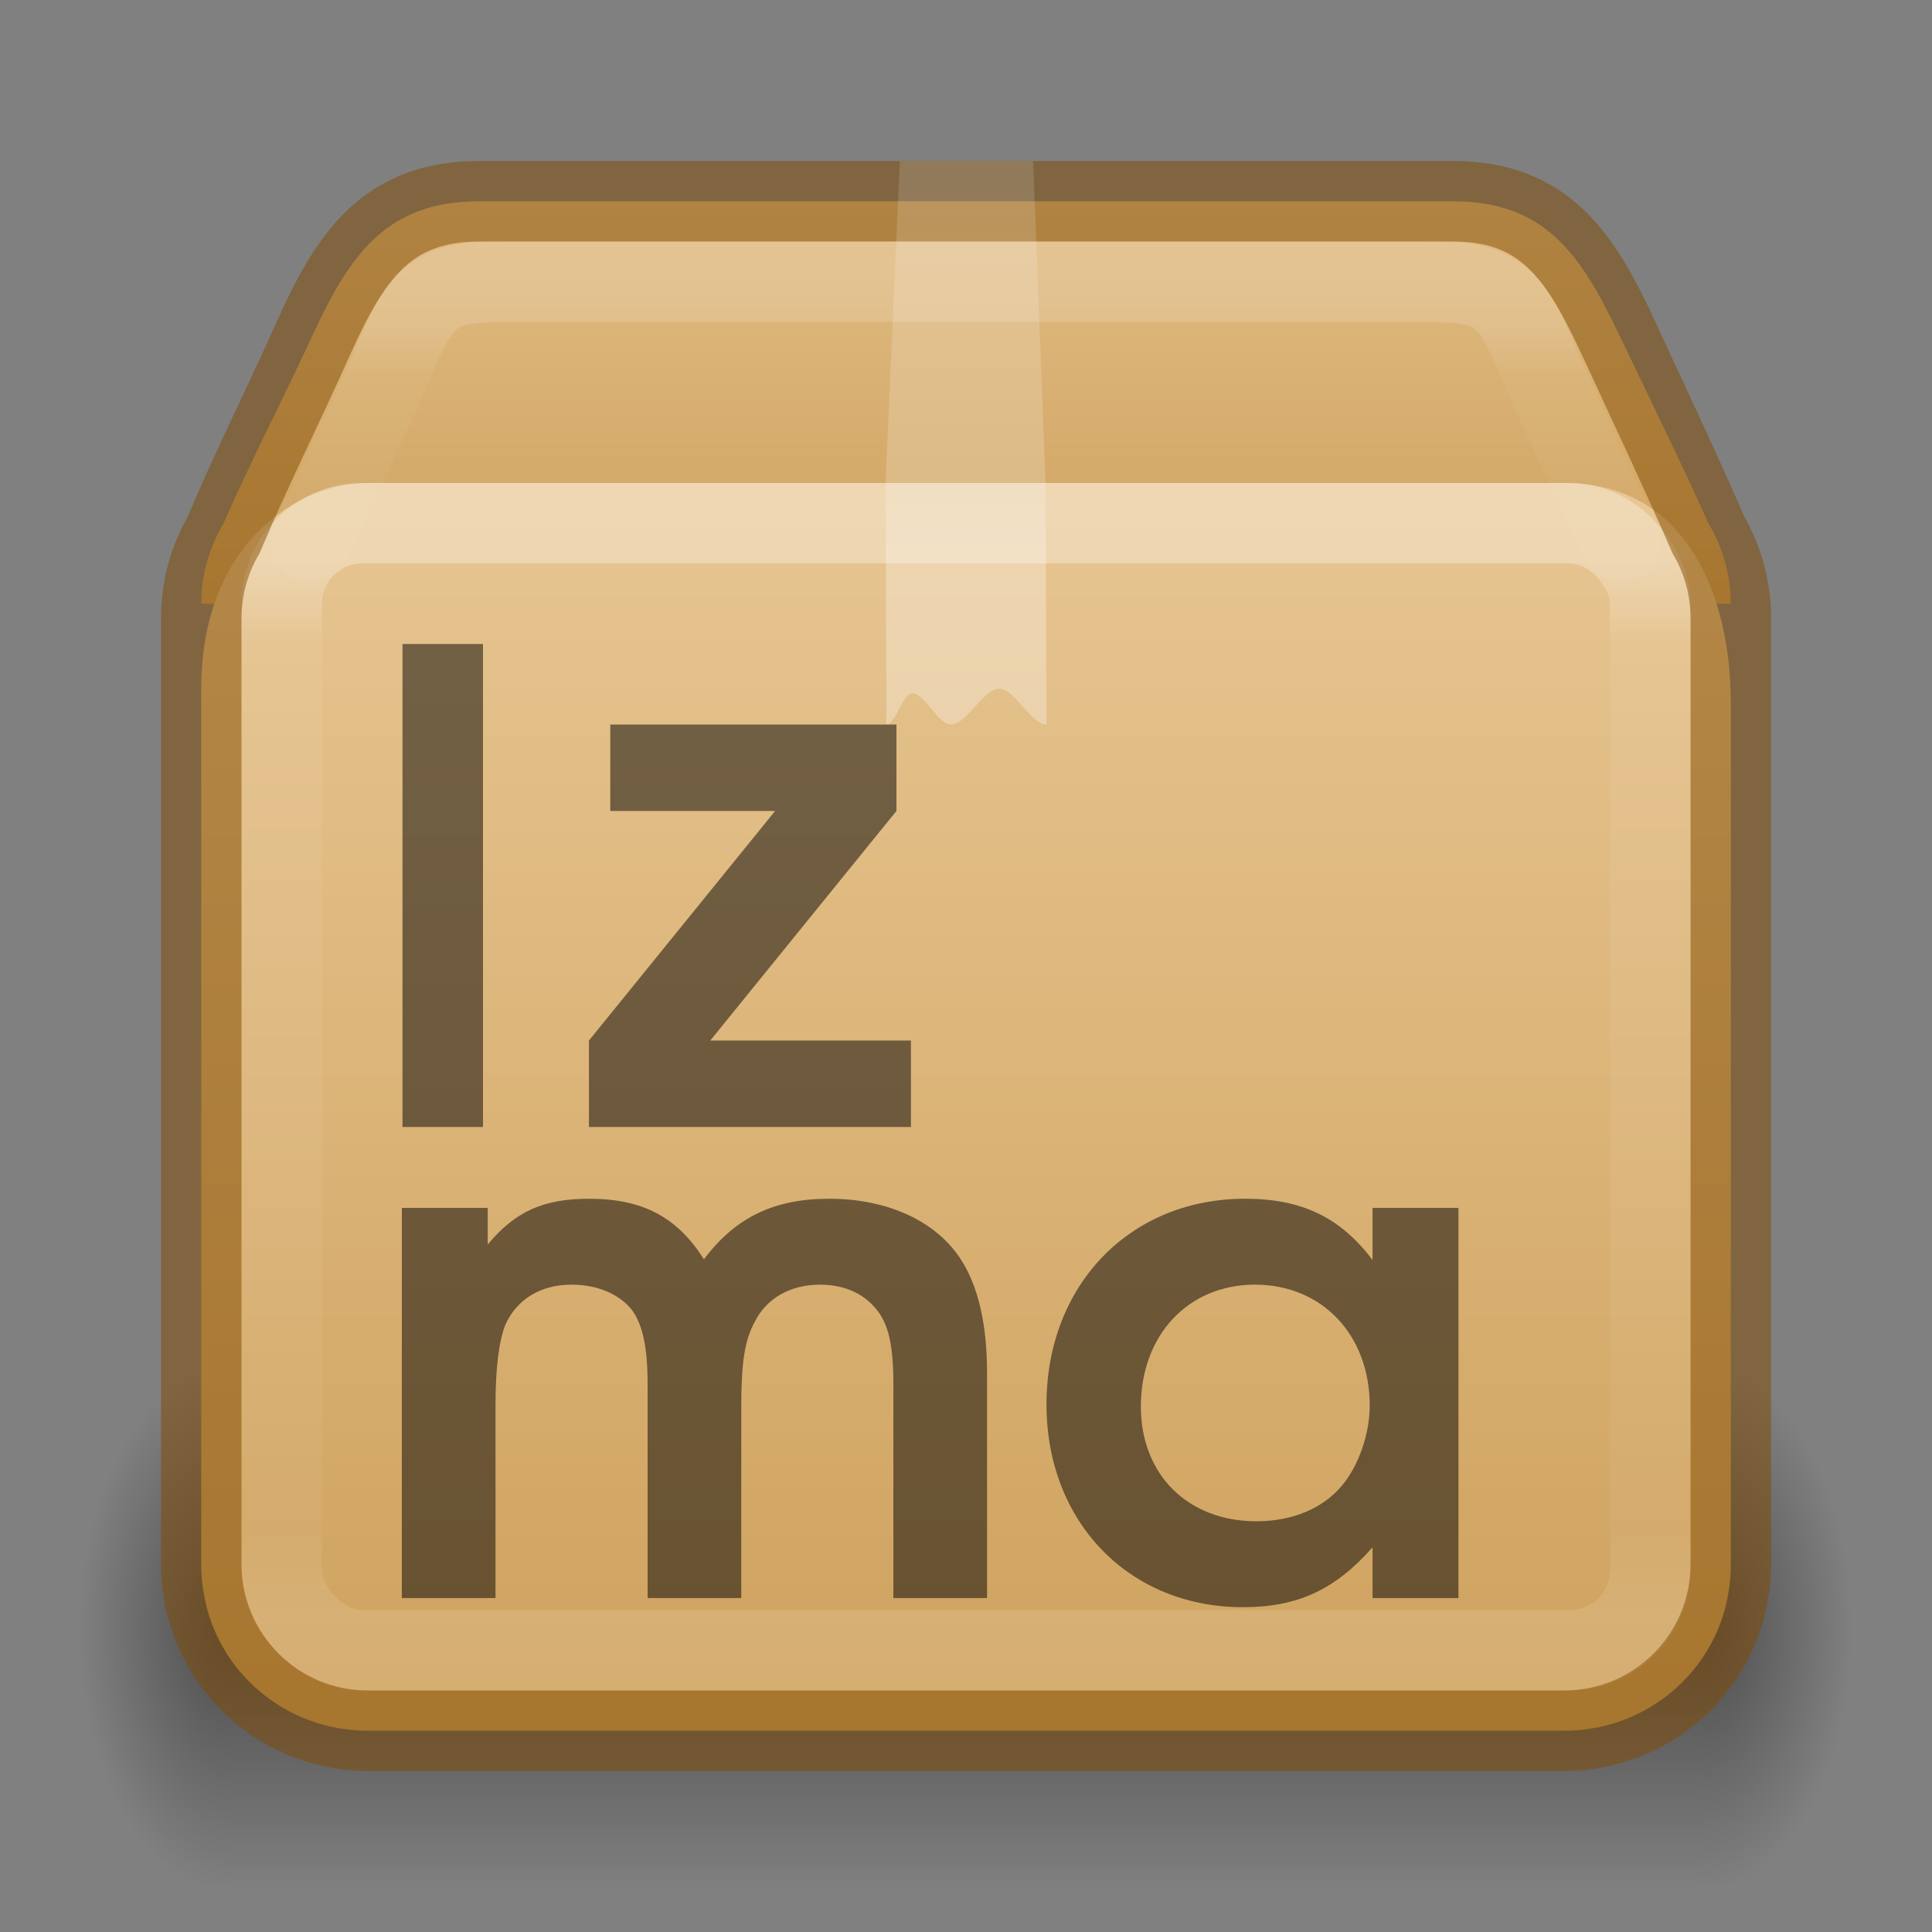 <?xml version="1.0" encoding="UTF-8" standalone="no"?>
<svg
   version="1.1"
   width="24"
   height="24"
   id="svg7107"
   sodipodi:docname="application-x-lzma.svg"
   inkscape:version="1.2.2 (b0a8486541, 2022-12-01)"
   xmlns:inkscape="http://www.inkscape.org/namespaces/inkscape"
   xmlns:sodipodi="http://sodipodi.sourceforge.net/DTD/sodipodi-0.dtd"
   xmlns:xlink="http://www.w3.org/1999/xlink"
   xmlns="http://www.w3.org/2000/svg"
   xmlns:svg="http://www.w3.org/2000/svg"
   xmlns:rdf="http://www.w3.org/1999/02/22-rdf-syntax-ns#"
   xmlns:cc="http://creativecommons.org/ns#"
   xmlns:dc="http://purl.org/dc/elements/1.1/">
  <rect width="100%" height="100%" fill="#808080" stroke="none"/>
  <sodipodi:namedview
     id="namedview31443"
     pagecolor="#ffffff"
     bordercolor="#000000"
     borderopacity="0.25"
     inkscape:showpageshadow="2"
     inkscape:pageopacity="0.0"
     inkscape:pagecheckerboard="0"
     inkscape:deskcolor="#d1d1d1"
     showgrid="false"
     inkscape:zoom="17.666667"
     inkscape:cx="-9.6509432"
     inkscape:cy="9.6792451"
     inkscape:window-width="1423"
     inkscape:window-height="1051"
     inkscape:window-x="174"
     inkscape:window-y="237"
     inkscape:window-maximized="0"
     inkscape:current-layer="svg7107" />
  <defs
     id="defs7109">
    <linearGradient
       id="linearGradient2671">
      <stop
         offset="0"
         stop-color="#fff"
         id="stop2663" />
      <stop
         offset="0.216"
         stop-color="#fff"
         id="stop2665" />
      <stop
         offset="0.36"
         stop-color="#fff"
         stop-opacity=".643"
         id="stop2667" />
      <stop
         offset="1"
         stop-color="#fff"
         stop-opacity=".391"
         id="stop2669" />
    </linearGradient>
    <linearGradient
       xlink:href="#linearGradient121303"
       id="linearGradient121764"
       gradientUnits="userSpaceOnUse"
       gradientTransform="matrix(0.463,0,0,0.393,0.888,4.237)"
       x1="25.086"
       y1="-0.479"
       x2="25.086"
       y2="18.299" />
    <linearGradient
       id="linearGradient121303">
      <stop
         id="stop121295"
         style="stop-color:#ffffff;stop-opacity:1"
         offset="0" />
      <stop
         id="stop121297"
         style="stop-color:#ffffff;stop-opacity:0.235"
         offset="0.086" />
      <stop
         id="stop121299"
         style="stop-color:#ffffff;stop-opacity:0.157"
         offset="0.939" />
      <stop
         id="stop121301"
         style="stop-color:#ffffff;stop-opacity:0.392"
         offset="1" />
    </linearGradient>
    <linearGradient
       xlink:href="#linearGradient3924-2-2-5-8"
       id="linearGradient121760"
       gradientUnits="userSpaceOnUse"
       gradientTransform="matrix(0.459,0,0,0.378,0.973,4.419)"
       x1="24"
       y1="6.821"
       x2="24"
       y2="41.179" />
    <linearGradient
       id="linearGradient3924-2-2-5-8">
      <stop
         id="stop3926-9-4-9-6"
         style="stop-color:#ffffff;stop-opacity:1"
         offset="0" />
      <stop
         id="stop3928-9-8-6-5"
         style="stop-color:#ffffff;stop-opacity:0.235"
         offset="0.075" />
      <stop
         id="stop3930-3-5-1-7"
         style="stop-color:#ffffff;stop-opacity:0.157"
         offset="0.923" />
      <stop
         id="stop3932-8-0-4-8"
         style="stop-color:#ffffff;stop-opacity:0.392"
         offset="1" />
    </linearGradient>
    <linearGradient
       xlink:href="#d"
       id="linearGradient121758"
       gradientUnits="userSpaceOnUse"
       gradientTransform="matrix(0.591,0,0,0.541,-1.885,-1.443)"
       x1="23.452"
       y1="30.555"
       x2="43.007"
       y2="45.934" />
    <linearGradient
       id="d">
      <stop
         offset="0"
         stop-color="#fff"
         stop-opacity="0"
         id="stop65" />
      <stop
         offset="1"
         stop-color="#fff"
         stop-opacity="0"
         id="stop67" />
    </linearGradient>
    <linearGradient
       xlink:href="#linearGradient106305"
       id="linearGradient121756"
       gradientUnits="userSpaceOnUse"
       gradientTransform="matrix(0.594,0,0,0.63,20.178,-6.085)"
       x1="-5.887"
       y1="19.721"
       x2="-5.887"
       y2="43.376" />
    <linearGradient
       id="linearGradient106305">
      <stop
         offset="0"
         stop-color="#dac197"
         id="stop106301"
         style="stop-color:#e7c591;stop-opacity:1" />
      <stop
         offset="1"
         stop-color="#b19974"
         id="stop106303"
         style="stop-color:#cfa25e;stop-opacity:1" />
    </linearGradient>
    <linearGradient
       xlink:href="#linearGradient106305"
       id="linearGradient1703"
       gradientUnits="userSpaceOnUse"
       gradientTransform="matrix(0.594,0,0,0.616,20.185,-6.158)"
       x1="-5.887"
       y1="11.483"
       x2="-5.887"
       y2="22.149" />
    <radialGradient
       cx="5"
       cy="41.5"
       fx="5"
       fy="41.5"
       gradientTransform="matrix(1.003,0,0,1.6,-26.45,-100.248)"
       gradientUnits="userSpaceOnUse"
       xlink:href="#g"
       id="k-0-7-3-9-3"
       r="5" />
    <linearGradient
       id="g">
      <stop
         offset="0"
         id="stop13" />
      <stop
         offset="1"
         stop-opacity="0"
         id="stop15" />
    </linearGradient>
    <linearGradient
       xlink:href="#h"
       id="linearGradient121754"
       gradientUnits="userSpaceOnUse"
       gradientTransform="matrix(2.13,0,0,1.455,-96.002,-25.062)"
       x1="17.554"
       y1="46"
       x2="17.554"
       y2="35" />
    <linearGradient
       id="h">
      <stop
         offset="0"
         stop-opacity="0"
         id="stop54" />
      <stop
         offset=".5"
         id="stop56" />
      <stop
         offset="1"
         stop-opacity="0"
         id="stop58" />
    </linearGradient>
    <radialGradient
       cx="5"
       cy="41.5"
       fx="5"
       fy="41.5"
       gradientTransform="matrix(1.003,0,0,1.6,65.422,-100.248)"
       gradientUnits="userSpaceOnUse"
       xlink:href="#g"
       id="i-6-9-7-8-9"
       r="5" />
    <linearGradient
       xlink:href="#linearGradient2671"
       id="linearGradient121762-6"
       gradientUnits="userSpaceOnUse"
       gradientTransform="matrix(0.497,0,0,0.576,0.08,-3.674)"
       x1="24.537"
       y1="21.915"
       x2="24.537"
       y2="7.913" />
  </defs>
  <g
     id="g2756"
     transform="matrix(0.373,0,0,0.406,29.129,6.499)"
     style="stroke-width:2.569">
    <rect
       fill="url(#i)"
       height="16"
       opacity="0.4"
       transform="scale(-1)"
       width="5"
       x="70.437"
       y="-41.848"
       id="rect77-9-90-2-7-8"
       style="fill:url(#i-6-9-7-8-9);stroke-width:2.569" />
    <rect
       fill="url(#j)"
       height="16"
       opacity="0.4"
       width="49"
       x="-70.437"
       y="25.848"
       id="rect79-7-2-0-1-4"
       style="fill:url(#linearGradient121754);stroke-width:2.569" />
    <rect
       fill="url(#k)"
       height="16"
       opacity="0.4"
       transform="scale(1,-1)"
       width="5"
       x="-21.437"
       y="-41.848"
       id="rect81-3-8-6-7-8"
       style="fill:url(#k-0-7-3-9-3);stroke-width:2.569" />
  </g>
  <path
     id="rect5505-21-1-5-0-6-5-1-2-5-10"
     style="color:#000000;font-variation-settings:normal;display:inline;overflow:visible;visibility:visible;vector-effect:none;fill:url(#linearGradient1703);fill-opacity:1;fill-rule:nonzero;stroke:none;stroke-width:1;stroke-linecap:butt;stroke-linejoin:miter;stroke-miterlimit:4;stroke-dasharray:none;stroke-dashoffset:0;stroke-opacity:0.3;-inkscape-stroke:none;marker:none;enable-background:accumulate;stop-color:#000000"
     d="m 5.955,2.5 c -1.148,0 -1.606,0.654 -2.073,1.667 C 3.524,4.941 3.108,5.742 2.778,6.5 2.602,6.794 2.5,7.135 2.5,7.5 h 19 c 0,-0.365 -0.102,-0.706 -0.278,-1 C 20.883,5.745 20.486,4.936 20.118,4.167 19.638,3.16 19.194,2.5 18.045,2.5 Z" />
  <path
     id="rect5505-21-1-5-0-6-5-1-2-3"
     style="color:#000000;font-variation-settings:normal;display:inline;overflow:visible;visibility:visible;vector-effect:none;fill:url(#linearGradient121756);fill-opacity:1;fill-rule:nonzero;stroke:none;stroke-width:1;stroke-linecap:butt;stroke-linejoin:miter;stroke-miterlimit:4;stroke-dasharray:none;stroke-dashoffset:0;stroke-opacity:0.3;-inkscape-stroke:none;marker:none;enable-background:accumulate;stop-color:#000000"
     d="M 4.573,6 C 3.709,6 2.5,6.742 2.5,8.555 V 19.456 c 0,0.086 0.007,0.17 0.018,0.253 0.002,0.019 0.006,0.038 0.009,0.057 0.01,0.067 0.024,0.133 0.04,0.198 0.004,0.017 0.008,0.033 0.013,0.05 0.047,0.164 0.114,0.32 0.198,0.464 2.48e-4,4.44e-4 3.45e-4,8.86e-4 6.91e-4,0.001 C 3.136,21.09 3.803,21.5 4.573,21.5 h 14.855 c 0.769,0 1.436,-0.41 1.794,-1.021 1.94e-4,-4.44e-4 3.46e-4,-8.87e-4 6.91e-4,-0.001 0.084,-0.144 0.151,-0.3 0.198,-0.464 0.005,-0.017 0.009,-0.033 0.013,-0.05 0.017,-0.065 0.03,-0.131 0.04,-0.198 0.003,-0.019 0.006,-0.038 0.009,-0.057 0.01,-0.083 0.018,-0.167 0.018,-0.253 V 8.725 C 21.5,7.449 20.982,6 19.427,6 Z" />
  <path
     d="m 5.494,5.381 h 12.737 c 0.744,0 1.204,0.256 1.516,0.961 l 1.073,2.957 V 19.96 c 0,0.673 -0.377,1.011 -1.121,1.011 H 4.16 c -0.743,0 -1.047,-0.373 -1.047,-1.045 V 9.299 L 4.152,6.278 C 4.359,5.732 4.75,5.381 5.494,5.381 Z"
     display="block"
     fill="none"
     opacity="0.505"
     overflow="visible"
     stroke="url(#m)"
     stroke-width="0.742"
     style="stroke:url(#linearGradient121758);marker:none"
     id="path85-1-8-5-7-0" />
  <rect
     style="opacity:0.3;fill:none;stroke:url(#linearGradient121760);stroke-width:1;stroke-linecap:round;stroke-linejoin:round;stroke-miterlimit:4;stroke-dasharray:none;stroke-dashoffset:0;stroke-opacity:1"
     id="rect6741-5-0-2-3-4-2-4"
     y="6.5"
     x="3.5"
     ry="1"
     height="14"
     width="17"
     rx="1" />
  <path
     id="rect5505-21-1-5-0-6-5-1-2-5-1-4"
     style="color:#000000;font-variation-settings:normal;display:inline;overflow:visible;visibility:visible;vector-effect:none;fill:none;fill-opacity:1;fill-rule:nonzero;stroke:#804b00;stroke-width:1;stroke-linecap:butt;stroke-linejoin:miter;stroke-miterlimit:4;stroke-dasharray:none;stroke-dashoffset:0;stroke-opacity:0.5;-inkscape-stroke:none;marker:none;enable-background:accumulate;stop-color:#000000"
     d="m 5.955,2.5 c -1.148,0 -1.606,0.678 -2.073,1.727 C 3.524,5.029 3.108,5.859 2.778,6.645 2.602,6.95 2.5,7.303 2.5,7.682 v 11.745 c 0,1.148 0.924,2.073 2.073,2.073 h 14.855 c 1.148,0 2.073,-0.924 2.073,-2.073 V 7.682 c 0,-0.378 -0.102,-0.732 -0.278,-1.036 C 20.883,5.863 20.486,5.025 20.118,4.227 19.638,3.184 19.194,2.5 18.045,2.5 Z" />
  <path
     id="rect5505-21-1-5-0-6-5-1-2-5-1-7-7"
     style="color:#000000;font-variation-settings:normal;display:inline;overflow:visible;visibility:visible;opacity:0.15;vector-effect:none;fill:none;fill-opacity:1;fill-rule:nonzero;stroke:url(#linearGradient121764);stroke-width:1;stroke-linecap:round;stroke-linejoin:round;stroke-miterlimit:4;stroke-dasharray:none;stroke-dashoffset:0;stroke-opacity:1;-inkscape-stroke:none;marker:none;enable-background:accumulate;stop-color:#000000"
     d="M 20.133,6.734 19.297,4.923 C 19.077,4.445 18.922,3.971 18.683,3.742 18.445,3.513 18.131,3.5 17.66,3.5 H 6.341 c -0.472,0 -0.783,0.011 -1.022,0.238 C 5.079,3.966 4.917,4.44 4.705,4.919 v 6.458e-4 L 3.861,6.734" />
  <path
     d="m 11.178,2 h 1.656 L 12.988,6 l 0.012,3 c -0.195,0 -0.391,-0.444 -0.587,-0.444 -0.2,0 -0.401,0.444 -0.601,0.444 -0.161,0 -0.322,-0.389 -0.484,-0.389 -0.105,0 -0.211,0.389 -0.316,0.389 L 11,6 Z"
     fill="url(#n)"
     opacity="0.3"
     overflow="visible"
     style="fill:url(#linearGradient121762-6);stroke-width:1;marker:none"
     id="path87-0-9-7-6-4" />
  <g
     transform="matrix(0.729,0,0,0.729,-9.89,-9.924)"
     id="text2865"
     style="font-style:normal;font-variant:normal;font-weight:bold;font-stretch:normal;font-size:12px;font-family:'URW Gothic L';-inkscape-font-specification:'Andale Mono Bold';opacity:0.5;fill:#000000;fill-opacity:1;stroke:none;stroke-width:1.371">
    <path
       d="m 20.414,40.844 h 1.596 v -3.276 c 0,-0.66 0.06,-1.104 0.168,-1.38 0.192,-0.432 0.6,-0.684 1.128,-0.684 0.432,0 0.804,0.156 1.02,0.42 0.192,0.252 0.276,0.648 0.276,1.272 v 3.648 h 1.596 v -3.276 c 0,-0.744 0.06,-1.116 0.228,-1.428 0.204,-0.408 0.612,-0.636 1.116,-0.636 0.396,0 0.732,0.144 0.948,0.408 0.216,0.252 0.3,0.624 0.3,1.284 v 3.648 h 1.596 v -3.84 c 0,-0.804 -0.144,-1.452 -0.432,-1.908 -0.42,-0.672 -1.26,-1.056 -2.256,-1.056 -0.936,0 -1.596,0.312 -2.136,1.032 -0.456,-0.72 -1.044,-1.032 -1.956,-1.032 -0.78,0 -1.26,0.216 -1.728,0.78 v -0.624 h -1.464 v 6.648"
       id="path3648"
       style="stroke-width:1.371" />
    <path
       d="m 38.419,34.196 h -1.464 v 0.888 c -0.552,-0.732 -1.212,-1.044 -2.172,-1.044 -1.968,0 -3.384,1.476 -3.384,3.504 0,2.004 1.404,3.456 3.348,3.456 0.936,0 1.572,-0.3 2.208,-1.02 v 0.864 h 1.464 v -6.648 m -3.468,1.308 c 1.14,0 1.956,0.852 1.956,2.064 0,0.48 -0.192,1.032 -0.48,1.368 -0.324,0.384 -0.84,0.6 -1.452,0.6 -1.164,0 -1.968,-0.792 -1.968,-1.956 0,-1.212 0.804,-2.076 1.944,-2.076"
       id="path3650"
       style="stroke-width:1.371" />
  </g>
  <path
     d="M 5,14 H 6 V 8 H 5 v 6"
     id="path3644"
     style="font-style:normal;font-variant:normal;font-weight:bold;font-stretch:normal;font-size:12px;font-family:'URW Gothic L';-inkscape-font-specification:'Andale Mono Bold';opacity:0.5;fill:#000000;fill-opacity:1;stroke:none;stroke-width:1" />
  <path
     d="M 7.316,14 H 11.316 V 12.926 H 8.823 L 11.136,10.074 V 9 H 7.581 v 1.074 H 9.629 L 7.316,12.926 V 14"
     id="path3646"
     style="font-style:normal;font-variant:normal;font-weight:bold;font-stretch:normal;font-size:12px;font-family:'URW Gothic L';-inkscape-font-specification:'Andale Mono Bold';opacity:0.5;fill:#000000;fill-opacity:1;stroke:none;stroke-width:1" />
</svg>
